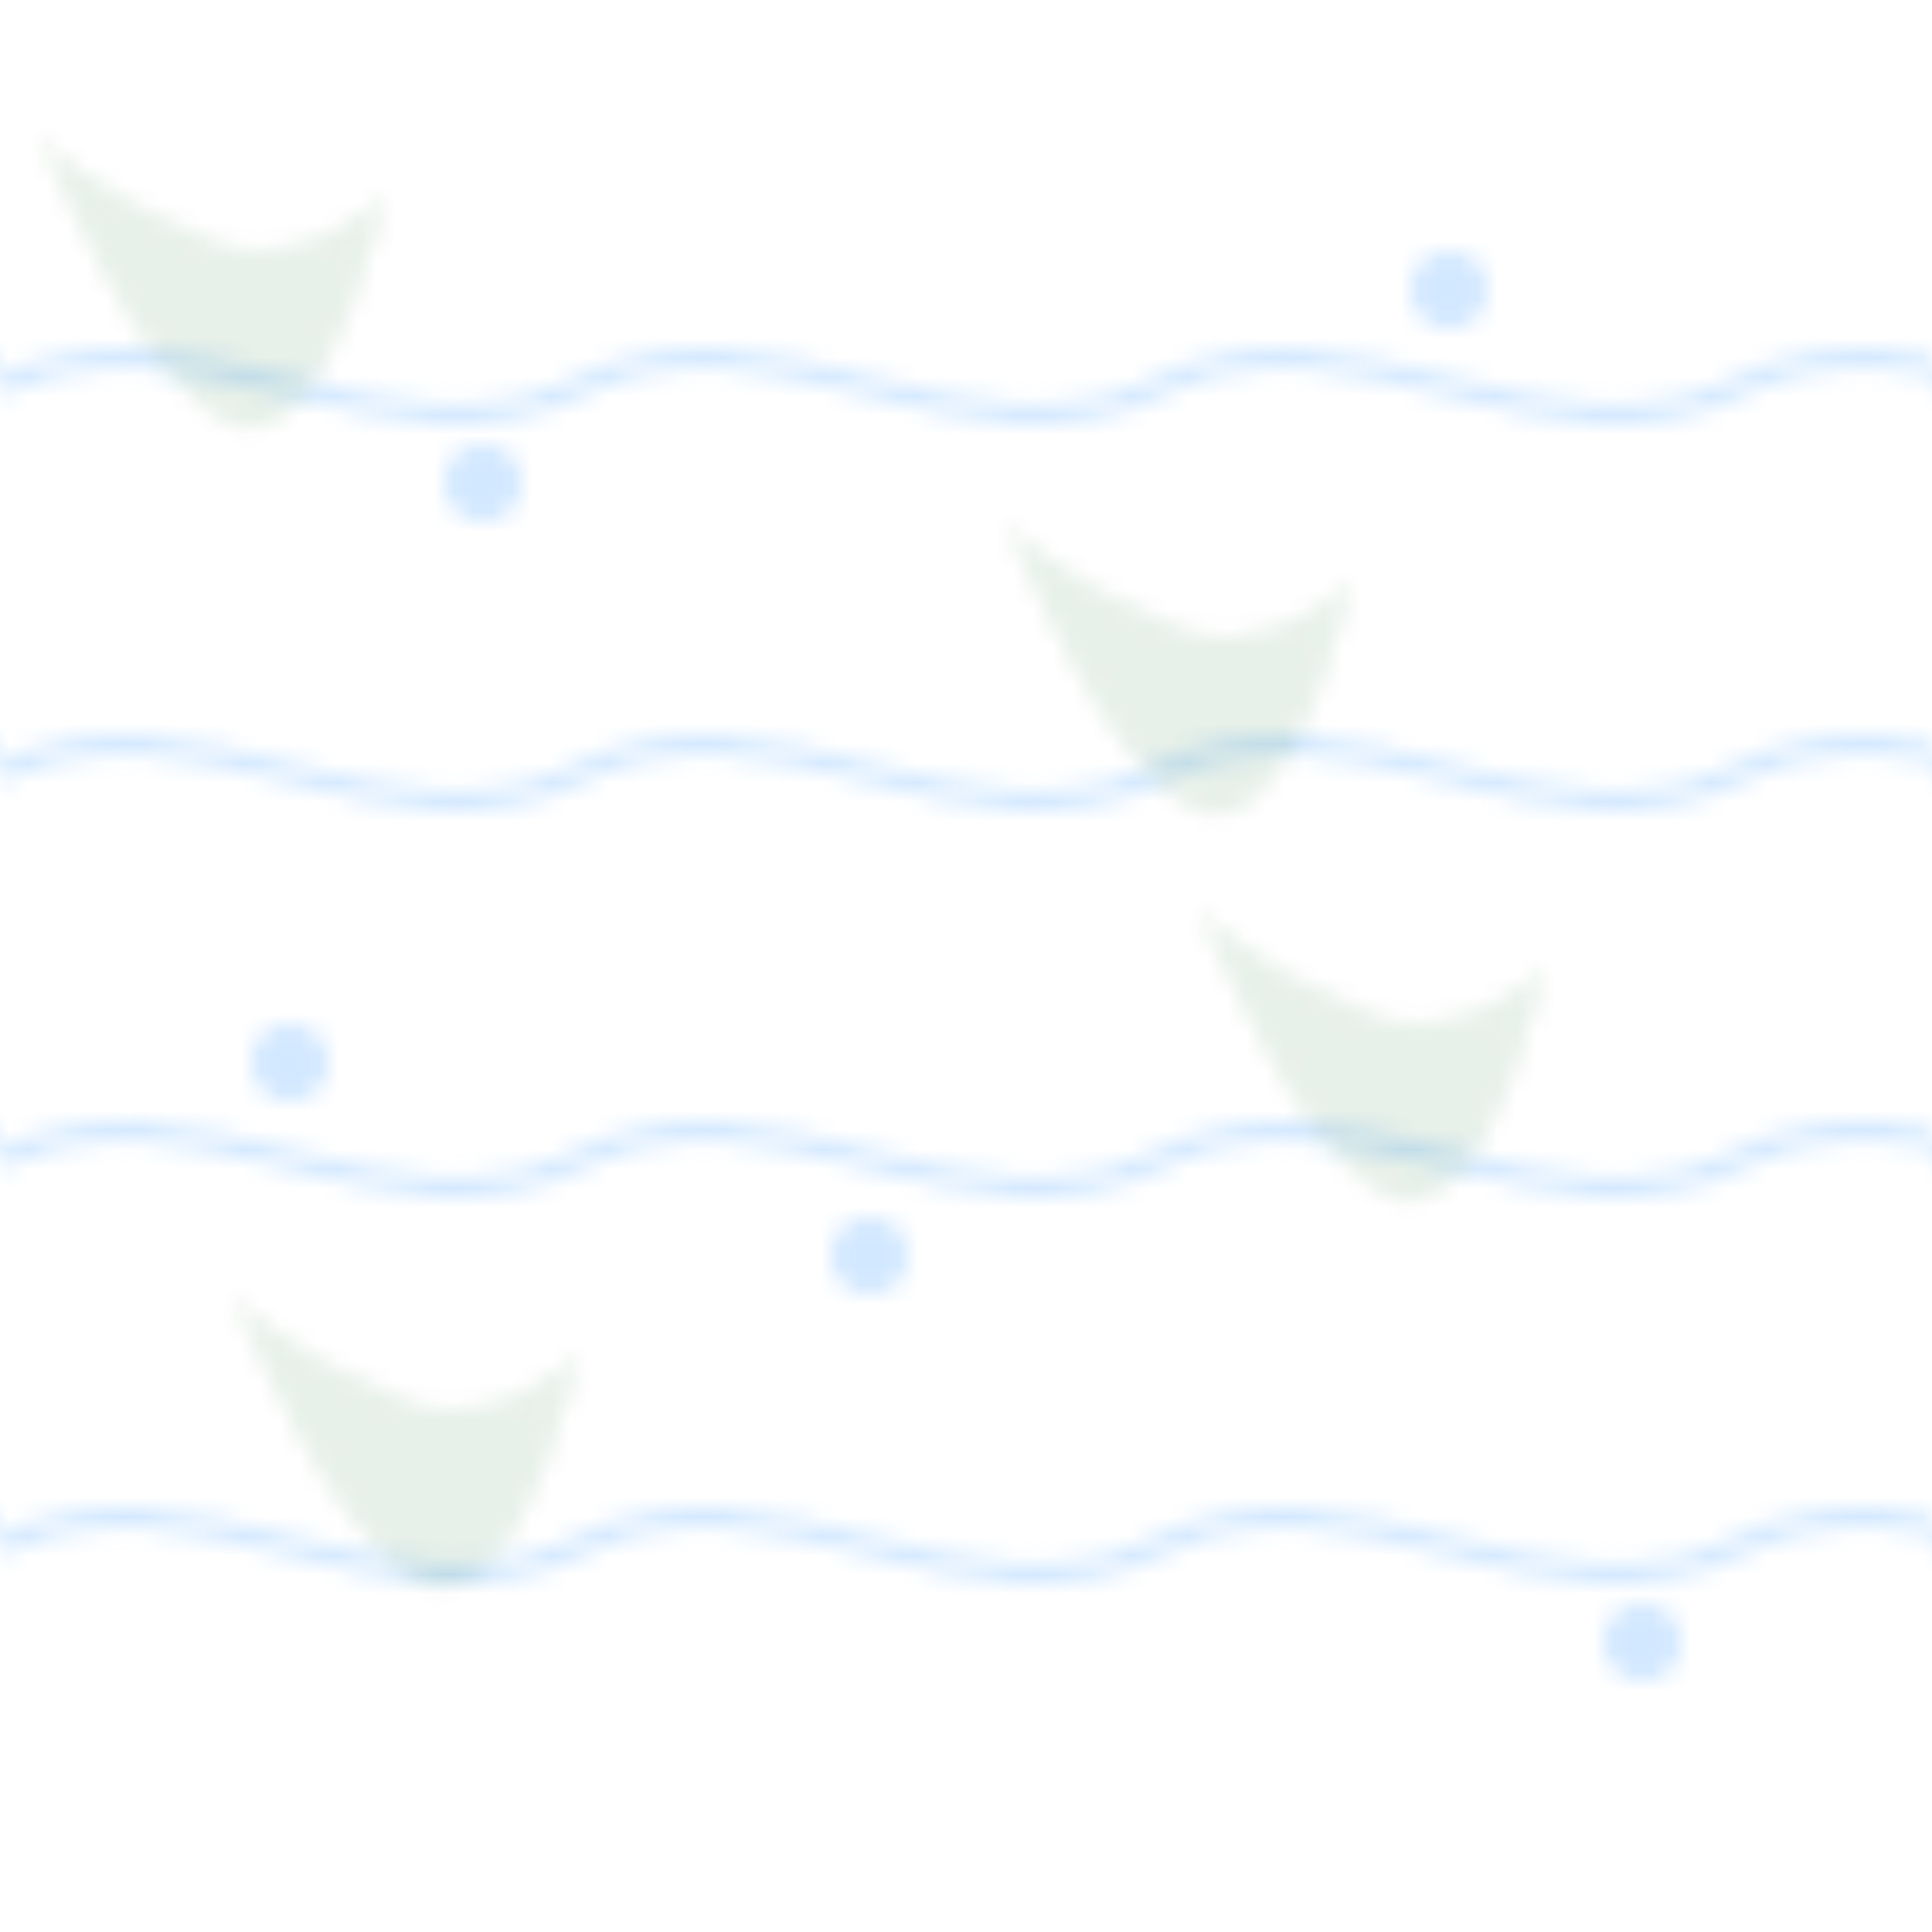 <svg width="100" height="100" viewBox="0 0 100 100" xmlns="http://www.w3.org/2000/svg">
  <defs>
    <pattern id="amazon-pattern" patternUnits="userSpaceOnUse" width="100" height="100">
      <!-- Linhas onduladas representando o rio -->
      <path d="M0 20C10 15, 20 25, 30 20C40 15, 50 25, 60 20C70 15, 80 25, 90 20C100 15, 110 25, 120 20" stroke="#1E90FF" stroke-width="1" fill="none" opacity="0.2" />
      <path d="M0 40C10 35, 20 45, 30 40C40 35, 50 45, 60 40C70 35, 80 45, 90 40C100 35, 110 45, 120 40" stroke="#1E90FF" stroke-width="1" fill="none" opacity="0.2" />
      <path d="M0 60C10 55, 20 65, 30 60C40 55, 50 65, 60 60C70 55, 80 65, 90 60C100 55, 110 65, 120 60" stroke="#1E90FF" stroke-width="1" fill="none" opacity="0.2" />
      <path d="M0 80C10 75, 20 85, 30 80C40 75, 50 85, 60 80C70 75, 80 85, 90 80C100 75, 110 85, 120 80" stroke="#1E90FF" stroke-width="1" fill="none" opacity="0.2" />
      
      <!-- Pequenas folhas distribuídas -->
      <path d="M20 10C20 10 15 15 10 12C5 10 2 7 2 7C2 7 7 20 12 22C17 24 20 10 20 10Z" fill="#0B6623" opacity="0.1" />
      <path d="M70 30C70 30 65 35 60 32C55 30 52 27 52 27C52 27 57 40 62 42C67 44 70 30 70 30Z" fill="#0B6623" opacity="0.1" />
      <path d="M30 70C30 70 25 75 20 72C15 70 12 67 12 67C12 67 17 80 22 82C27 84 30 70 30 70Z" fill="#0B6623" opacity="0.1" />
      <path d="M80 50C80 50 75 55 70 52C65 50 62 47 62 47C62 47 67 60 72 62C77 64 80 50 80 50Z" fill="#0B6623" opacity="0.1" />
      
      <!-- Pequenos círculos representando gotas de água -->
      <circle cx="25" cy="25" r="2" fill="#1E90FF" opacity="0.2" />
      <circle cx="75" cy="15" r="2" fill="#1E90FF" opacity="0.2" />
      <circle cx="45" cy="65" r="2" fill="#1E90FF" opacity="0.2" />
      <circle cx="85" cy="85" r="2" fill="#1E90FF" opacity="0.2" />
      <circle cx="15" cy="55" r="2" fill="#1E90FF" opacity="0.2" />
    </pattern>
  </defs>
  
  <rect width="100" height="100" fill="url(#amazon-pattern)" />
</svg>